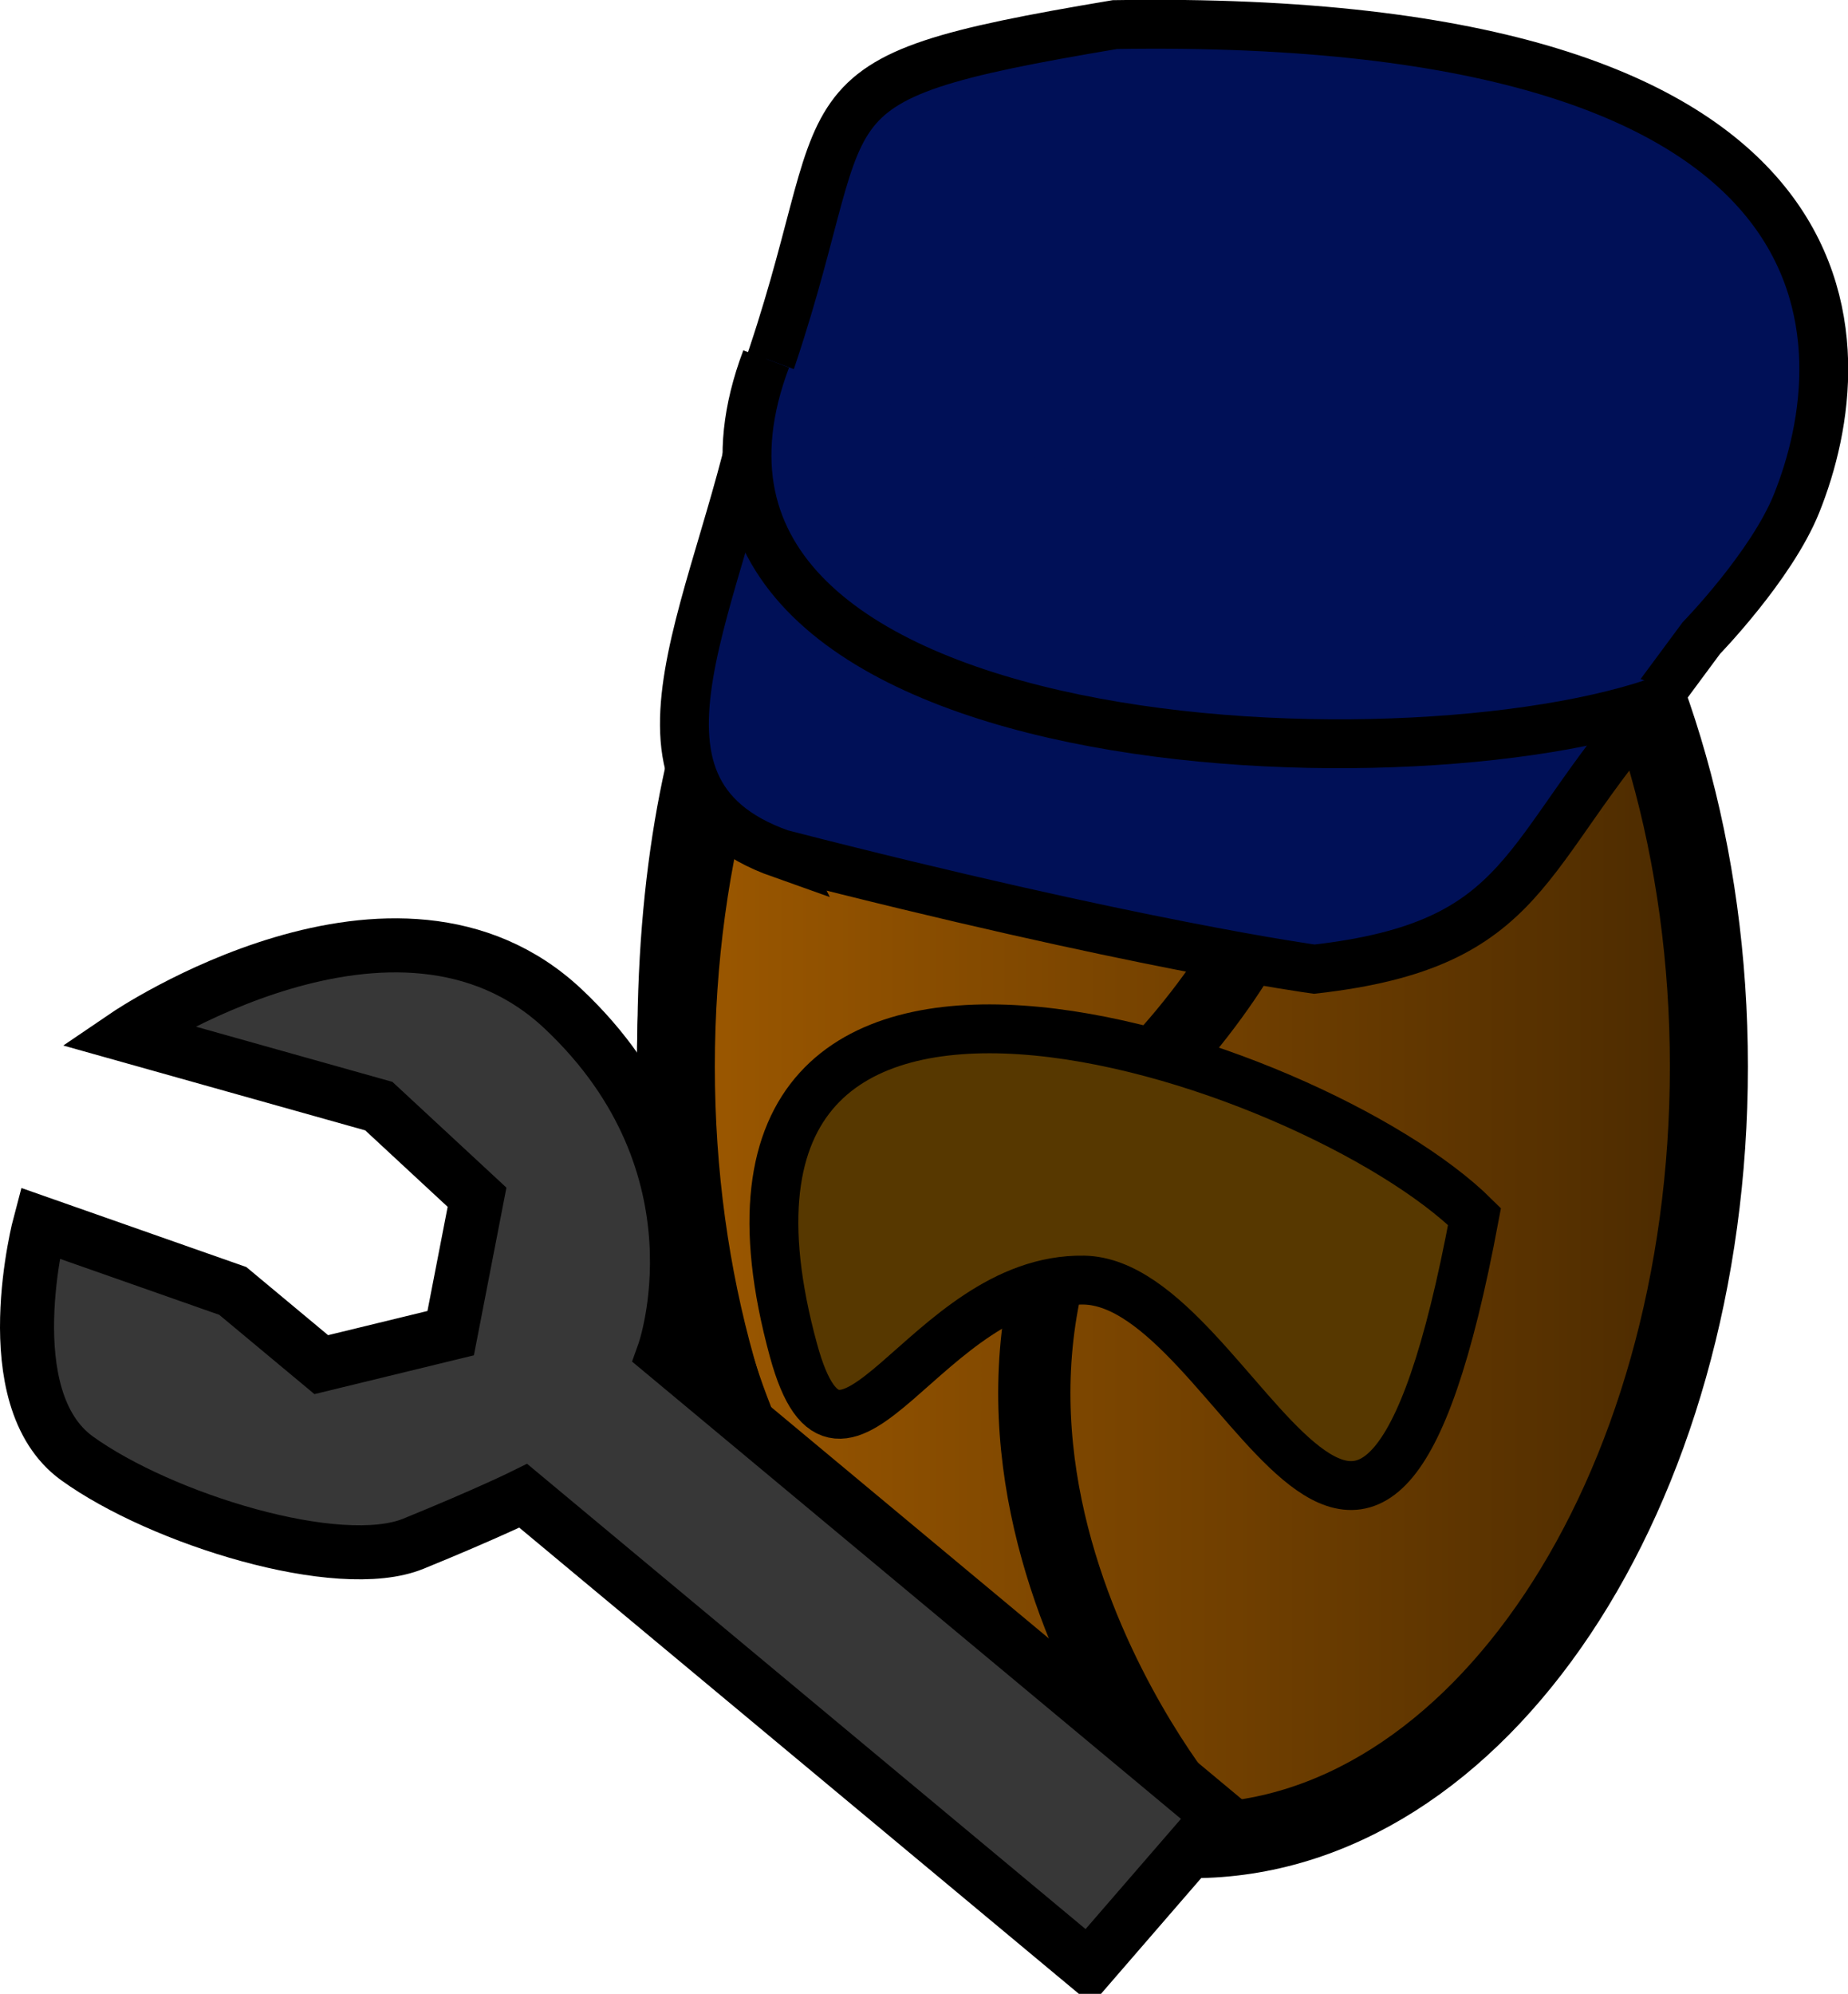 <?xml version="1.0" encoding="UTF-8" standalone="no"?>
<!-- Created with Inkscape (http://www.inkscape.org/) -->

<svg
   xmlns:dc="http://purl.org/dc/elements/1.1/"
   xmlns:cc="http://creativecommons.org/ns#"
   xmlns:rdf="http://www.w3.org/1999/02/22-rdf-syntax-ns#"
   xmlns:svg="http://www.w3.org/2000/svg"
   xmlns="http://www.w3.org/2000/svg"
   xmlns:xlink="http://www.w3.org/1999/xlink"
   xmlns:sodipodi="http://sodipodi.sourceforge.net/DTD/sodipodi-0.dtd"
   xmlns:inkscape="http://www.inkscape.org/namespaces/inkscape"
   width="756.169"
   height="815.691"
   id="svg2"
   version="1.1"
   inkscape:version="0.48.3.1 r9886"
   inkscape:export-filename="/home/bigt/williamsburg/graphic/maintenance.png"
   inkscape:export-xdpi="8.9245052"
   inkscape:export-ydpi="8.9245052"
   sodipodi:docname="maintenance.svg">
  <defs
     id="defs4">
    <linearGradient
       id="linearGradient6158">
      <stop
         style="stop-color:#bebebe;stop-opacity:1;"
         offset="0"
         id="stop6160" />
      <stop
         style="stop-color:#ffffff;stop-opacity:1;"
         offset="1"
         id="stop6162" />
    </linearGradient>
    <linearGradient
       id="linearGradient3805">
      <stop
         id="stop3817"
         offset="0"
         style="stop-color:#a05a00;stop-opacity:1;" />
      <stop
         style="stop-color:#472800;stop-opacity:1;"
         offset="1"
         id="stop3819" />
    </linearGradient>
    <linearGradient
       id="linearGradient3789">
      <stop
         id="stop3791"
         offset="0"
         style="stop-color:#7b4703;stop-opacity:1;" />
      <stop
         style="stop-color:#7b4703;stop-opacity:0.937;"
         offset="0.062"
         id="stop3793" />
      <stop
         style="stop-color:#7b4703;stop-opacity:0.875;"
         offset="0.125"
         id="stop3795" />
      <stop
         id="stop3803"
         offset="0.188"
         style="stop-color:#7b4703;stop-opacity:0.812;" />
      <stop
         style="stop-color:#7b4703;stop-opacity:0.749;"
         offset="0.25"
         id="stop3797" />
      <stop
         style="stop-color:#7b4703;stop-opacity:0.498;"
         offset="0.781"
         id="stop3799" />
      <stop
         id="stop3801"
         offset="1"
         style="stop-color:#7b4703;stop-opacity:0;" />
    </linearGradient>
    <linearGradient
       id="linearGradient3769">
      <stop
         style="stop-color:#7b4703;stop-opacity:1;"
         offset="0"
         id="stop3771" />
      <stop
         id="stop3783"
         offset="0.062"
         style="stop-color:#7b4703;stop-opacity:0.937;" />
      <stop
         id="stop3781"
         offset="0.125"
         style="stop-color:#7b4703;stop-opacity:0.875;" />
      <stop
         id="stop3779"
         offset="0.25"
         style="stop-color:#7b4703;stop-opacity:0.749;" />
      <stop
         id="stop3777"
         offset="0.781"
         style="stop-color:#7b4703;stop-opacity:0.498;" />
      <stop
         style="stop-color:#7b4703;stop-opacity:0;"
         offset="1"
         id="stop3773" />
    </linearGradient>
    <linearGradient
       inkscape:collect="always"
       xlink:href="#linearGradient3805"
       id="linearGradient3823"
       x1="193.6"
       y1="562.868"
       x2="484.065"
       y2="562.868"
       gradientUnits="userSpaceOnUse" />
    <linearGradient
       inkscape:collect="always"
       xlink:href="#linearGradient3805-5"
       id="linearGradient3823-0"
       x1="193.6"
       y1="562.868"
       x2="484.065"
       y2="562.868"
       gradientUnits="userSpaceOnUse" />
    <linearGradient
       id="linearGradient3805-5">
      <stop
         id="stop3817-3"
         offset="0"
         style="stop-color:#a05a00;stop-opacity:1;" />
      <stop
         style="stop-color:#472800;stop-opacity:1;"
         offset="1"
         id="stop3819-3" />
    </linearGradient>
    <linearGradient
       y2="562.868"
       x2="484.065"
       y1="562.868"
       x1="193.6"
       gradientUnits="userSpaceOnUse"
       id="linearGradient3087"
       xlink:href="#linearGradient3805-5"
       inkscape:collect="always" />
    <linearGradient
       inkscape:collect="always"
       xlink:href="#linearGradient3805-5"
       id="linearGradient3884"
       x1="6.93"
       y1="218.37"
       x2="198.245"
       y2="218.37"
       gradientUnits="userSpaceOnUse"
       gradientTransform="translate(-306.092,333.028)" />
    <linearGradient
       inkscape:collect="always"
       xlink:href="#linearGradient3805-5-4"
       id="linearGradient3884-2"
       x1="6.93"
       y1="218.37"
       x2="198.245"
       y2="218.37"
       gradientUnits="userSpaceOnUse"
       gradientTransform="translate(-306.092,333.028)" />
    <linearGradient
       id="linearGradient3805-5-4">
      <stop
         id="stop3817-3-0"
         offset="0"
         style="stop-color:#a05a00;stop-opacity:1;" />
      <stop
         style="stop-color:#472800;stop-opacity:1;"
         offset="1"
         id="stop3819-3-9" />
    </linearGradient>
    <linearGradient
       y2="218.37"
       x2="198.245"
       y1="218.37"
       x1="6.93"
       gradientTransform="matrix(-1,0.025,-0.025,-1,4.077,762.374)"
       gradientUnits="userSpaceOnUse"
       id="linearGradient3901"
       xlink:href="#linearGradient3805-5-4"
       inkscape:collect="always" />
    <linearGradient
       inkscape:collect="always"
       xlink:href="#linearGradient3805"
       id="linearGradient3202"
       gradientUnits="userSpaceOnUse"
       x1="193.6"
       y1="562.868"
       x2="484.065"
       y2="562.868" />
    <linearGradient
       inkscape:collect="always"
       xlink:href="#linearGradient3805"
       id="linearGradient3210"
       gradientUnits="userSpaceOnUse"
       x1="193.6"
       y1="562.868"
       x2="484.065"
       y2="562.868" />
    <linearGradient
       inkscape:collect="always"
       xlink:href="#linearGradient3805"
       id="linearGradient3218"
       gradientUnits="userSpaceOnUse"
       x1="193.6"
       y1="562.868"
       x2="484.065"
       y2="562.868" />
    <linearGradient
       inkscape:collect="always"
       xlink:href="#linearGradient3805"
       id="linearGradient3246"
       gradientUnits="userSpaceOnUse"
       x1="193.6"
       y1="562.868"
       x2="484.065"
       y2="562.868" />
    <linearGradient
       inkscape:collect="always"
       xlink:href="#linearGradient3805"
       id="linearGradient3254"
       gradientUnits="userSpaceOnUse"
       x1="193.6"
       y1="562.868"
       x2="484.065"
       y2="562.868" />
    <linearGradient
       inkscape:collect="always"
       xlink:href="#linearGradient3805"
       id="linearGradient3268"
       gradientUnits="userSpaceOnUse"
       x1="193.6"
       y1="562.868"
       x2="484.065"
       y2="562.868" />
    <linearGradient
       inkscape:collect="always"
       xlink:href="#linearGradient3805"
       id="linearGradient3270"
       gradientUnits="userSpaceOnUse"
       x1="193.6"
       y1="562.868"
       x2="484.065"
       y2="562.868" />
    <linearGradient
       inkscape:collect="always"
       xlink:href="#linearGradient3805"
       id="linearGradient3290"
       gradientUnits="userSpaceOnUse"
       x1="193.6"
       y1="562.868"
       x2="484.065"
       y2="562.868" />
    <linearGradient
       inkscape:collect="always"
       xlink:href="#linearGradient3805"
       id="linearGradient3292"
       gradientUnits="userSpaceOnUse"
       x1="193.6"
       y1="562.868"
       x2="484.065"
       y2="562.868" />
    <linearGradient
       inkscape:collect="always"
       xlink:href="#linearGradient3805"
       id="linearGradient3294"
       gradientUnits="userSpaceOnUse"
       x1="193.6"
       y1="562.868"
       x2="484.065"
       y2="562.868" />
  </defs>
  <sodipodi:namedview
     id="base"
     pagecolor="#ffffff"
     bordercolor="#666666"
     borderopacity="1.0"
     inkscape:pageopacity="0.0"
     inkscape:pageshadow="2"
     inkscape:zoom="0.39990234"
     inkscape:cx="269.51785"
     inkscape:cy="384.74432"
     inkscape:document-units="px"
     inkscape:current-layer="layer1"
     showgrid="false"
     fit-margin-top="0"
     fit-margin-left="0"
     fit-margin-right="0"
     fit-margin-bottom="0"
     inkscape:window-width="1366"
     inkscape:window-height="719"
     inkscape:window-x="0"
     inkscape:window-y="29"
     inkscape:window-maximized="1" />
  <g
     inkscape:label="Layer 1"
     inkscape:groupmode="layer"
     id="layer1"
     transform="translate(1162.071,-373.85)">
    <g
       transform="matrix(1.478,0,0,1.478,-1178.773,-27.492)"
       id="g3262">
      <path
         sodipodi:type="arc"
         style="fill:url(#linearGradient3292);fill-opacity:1;fill-rule:nonzero;stroke:#000000;stroke-width:20.4;stroke-linejoin:miter;stroke-miterlimit:4;stroke-opacity:1;stroke-dasharray:none"
         id="path3264"
         sodipodi:cx="338.83273"
         sodipodi:cy="562.86768"
         sodipodi:rx="135.03297"
         sodipodi:ry="210.67644"
         d="m 473.866,562.868 c 0,116.353 -60.456,210.676 -135.033,210.676 -74.577,0 -135.033,-94.323 -135.033,-210.676 0,-116.353 60.456,-210.676 135.033,-210.676 74.577,0 135.033,94.323 135.033,210.676 z"
         transform="matrix(1.059,0,0,1.017,-17.42,-5.658)"
         inkscape:export-xdpi="12.32"
         inkscape:export-ydpi="12.32"
         inkscape:export-filename="/home/bigt/williamsburg/graphic/bean.png"
         inkscape:transform-center-x="-59.737174"
         inkscape:transform-center-y="-52.111148" />
      <path
         style="fill:none;stroke:#000000;stroke-width:20;stroke-linecap:butt;stroke-linejoin:miter;stroke-miterlimit:4;stroke-opacity:1;stroke-dasharray:none"
         d="m 337.582,353.442 c 0,0 90.598,103.118 -2.501,208.801 -87.043,98.809 5.001,210.051 5.001,210.051 l 0,0 c 0,0 -144.803,-18.346 -142.302,-217.145 2.501,-198.799 139.802,-201.707 139.802,-201.707 z"
         id="path3266"
         inkscape:connector-curvature="0"
         sodipodi:nodetypes="cscc"
         inkscape:export-xdpi="12.32"
         inkscape:export-ydpi="12.32"
         inkscape:export-filename="/home/bigt/williamsburg/graphic/bean.png" />
    </g>
    <path
       style="fill:#573800;fill-opacity:1;stroke:#000000;stroke-width:20;stroke-miterlimit:4;stroke-opacity:1;stroke-dasharray:none"
       d="m -558.727,871.543 c -43.163,230.818 -95.58,27.089 -159.861,26.004 -65.304,-1.102 -98.892,101.659 -118.808,28.732 -57.682,-211.206 212.805,-120.125 278.669,-54.736 z"
       id="path6951"
       inkscape:connector-curvature="0"
       sodipodi:nodetypes="cssc" />
    <g
       id="g6957"
       transform="matrix(0.955,0.296,-0.296,0.955,171.699,230.624)"
       style="fill:#001057;fill-opacity:1">
      <path
         inkscape:connector-curvature="0"
         id="path6953"
         d="m -823.109,770.854 c 149.827,-7.37 222.475,-19.545 222.475,-19.545 81.85,-35.864 66.345,-70.324 100.685,-146.271 l 10.516,-30.036 c 0,0 18.665,-36.672 20.913,-64.087 5.617,-68.516 -27.911,-201.801 -324.49,-104.618 -125.184,63.112 -89.14,57.063 -94.041,182.517 11.297,87.85 -15.967,178.859 63.943,182.04 z"
         style="fill:#001057;fill-opacity:1;stroke:#000000;stroke-width:20;stroke-linecap:butt;stroke-linejoin:miter;stroke-miterlimit:4;stroke-opacity:1;stroke-dasharray:none"
         sodipodi:nodetypes="ccccsccc" />
      <path
         sodipodi:nodetypes="cc"
         inkscape:connector-curvature="0"
         id="path6955"
         d="m -888.812,579.227 c -10.815,179.25 315.385,89.236 397.597,20.005"
         style="fill:#001057;fill-opacity:1;stroke:#000000;stroke-width:20;stroke-linecap:butt;stroke-linejoin:miter;stroke-miterlimit:4;stroke-opacity:1;stroke-dasharray:none" />
    </g>
    <path
       style="fill:#373737;fill-opacity:1;stroke:#000000;stroke-width:22.111;stroke-linecap:butt;stroke-linejoin:miter;stroke-miterlimit:4;stroke-opacity:1;stroke-dasharray:none"
       d="m -663.111,1116.673 -227.321,-189.35 c 0,0 27.268,-76.069 -41.044,-140.569 -68.312,-64.5 -178.831,10.611 -178.831,10.611 l 103.24,29.005 40.191,37.277 -10.788,55.602 -52.948,12.886 -36.211,-30.162 -78.885,-27.715 c 0,0 -19.092,71.481 15.149,96.204 34.242,24.723 107.092,47.411 137.696,34.91 30.605,-12.501 44.901,-19.589 44.901,-19.589 l 231.345,192.701 z"
       id="path6178"
       inkscape:connector-curvature="0"
       sodipodi:nodetypes="ccscccccccssccc"
       inkscape:transform-center-y="99.516139"
       inkscape:transform-center-x="54.43011" />
  </g>
</svg>
